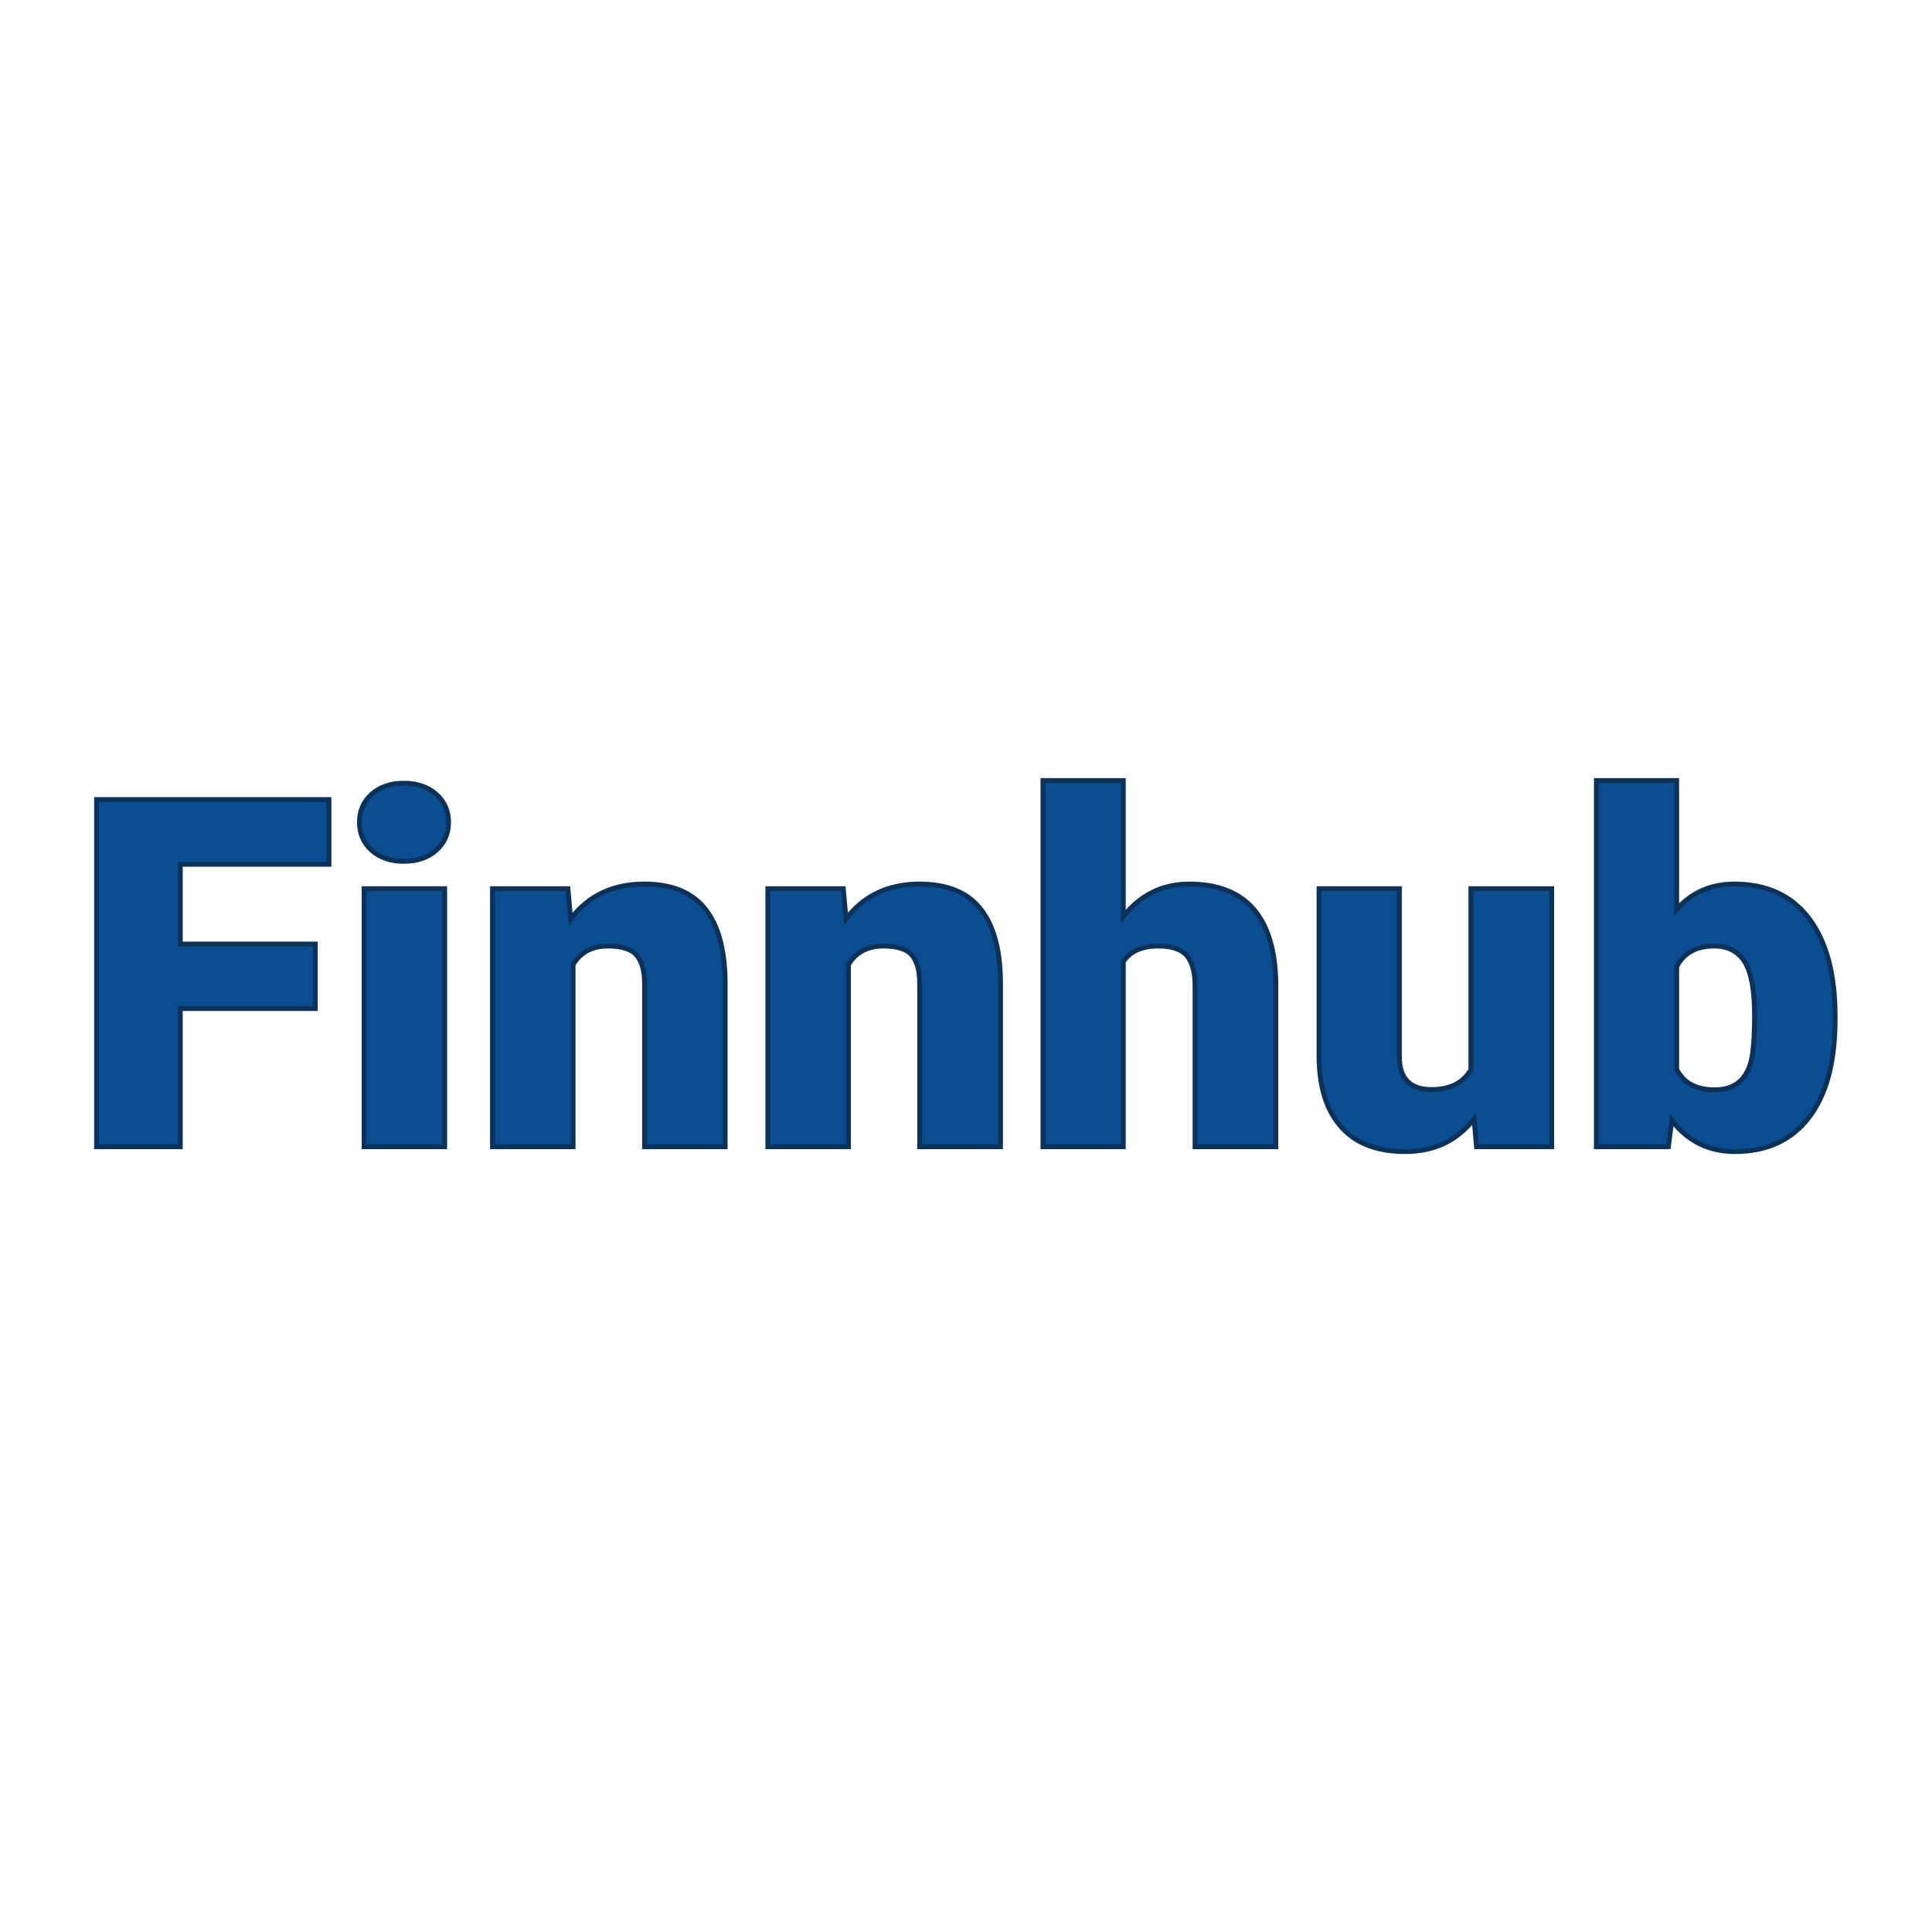<svg xmlns="http://www.w3.org/2000/svg" version="1.1" xmlns:xlink="http://www.w3.org/1999/xlink" width="200" height="200"><svg xmlns="http://www.w3.org/2000/svg" version="1.1" xmlns:xlink="http://www.w3.org/1999/xlink" viewBox="0 0 200 200"><rect width="200" height="200" fill="url('#gradient')"></rect><defs><linearGradient id="SvgjsLinearGradient1001" gradientTransform="rotate(45 0.5 0.5)"><stop offset="0%" stop-color="#0ab5fa"></stop><stop offset="100%" stop-color="#0af4fa"></stop></linearGradient></defs><g><g fill="#0a4e91" transform="matrix(2.527,0,0,2.527,7.292,118.705)" stroke="#0c325a" stroke-width="0.2"><path d="M10.03-8.30L10.03-5.66L4.50-5.66L4.50 0L1.07 0L1.07-14.22L10.59-14.22L10.59-11.57L4.50-11.57L4.50-8.30L10.03-8.30ZM15.33-10.57L15.33 0L12.03 0L12.03-10.57L15.33-10.57ZM11.84-13.29L11.84-13.29Q11.84-13.99 12.34-14.44Q12.85-14.89 13.66-14.89Q14.47-14.89 14.98-14.44Q15.49-13.99 15.49-13.29Q15.49-12.59 14.98-12.14Q14.47-11.69 13.66-11.69Q12.85-11.69 12.34-12.14Q11.84-12.59 11.84-13.29ZM17.29-10.57L20.38-10.57L20.49-9.33Q21.58-10.76 23.51-10.76L23.51-10.76Q25.16-10.76 25.97-9.78Q26.79-8.79 26.82-6.81L26.82-6.81L26.82 0L23.52 0L23.52-6.67Q23.52-7.47 23.19-7.85Q22.87-8.22 22.02-8.22L22.02-8.22Q21.05-8.22 20.59-7.46L20.59-7.46L20.59 0L17.29 0L17.29-10.57ZM28.57-10.57L31.66-10.57L31.77-9.33Q32.86-10.76 34.79-10.76L34.79-10.76Q36.44-10.76 37.25-9.78Q38.07-8.79 38.10-6.81L38.10-6.81L38.10 0L34.79 0L34.79-6.67Q34.79-7.47 34.47-7.85Q34.15-8.22 33.30-8.22L33.30-8.22Q32.33-8.22 31.87-7.46L31.87-7.46L31.87 0L28.57 0L28.57-10.57ZM43.13-15L43.13-9.43Q44.19-10.76 45.83-10.76L45.83-10.76Q47.58-10.76 48.47-9.73Q49.36-8.69 49.38-6.67L49.38-6.67L49.38 0L46.07 0L46.07-6.59Q46.07-7.43 45.73-7.83Q45.39-8.22 44.57-8.22L44.57-8.22Q43.55-8.22 43.13-7.58L43.13-7.58L43.13 0L39.84 0L39.84-15L43.13-15ZM57.60 0L57.50-1.14Q56.46 0.20 54.68 0.20L54.68 0.20Q52.94 0.20 52.05-0.82Q51.15-1.83 51.15-3.72L51.15-3.72L51.15-10.57L54.44-10.57L54.44-3.70Q54.44-2.34 55.76-2.34L55.76-2.34Q56.89-2.34 57.37-3.15L57.37-3.15L57.37-10.57L60.68-10.57L60.68 0L57.60 0ZM72.29-5.36L72.29-5.20Q72.29-2.60 71.22-1.20Q70.15 0.20 68.19 0.20L68.19 0.20Q66.58 0.20 65.60-1.08L65.60-1.08L65.46 0L62.51 0L62.51-15L65.80-15L65.80-9.72Q66.72-10.76 68.17-10.76L68.17-10.76Q70.15-10.76 71.22-9.35Q72.29-7.93 72.29-5.36L72.29-5.36ZM68.99-5.40L68.99-5.40Q68.99-6.92 68.59-7.57Q68.18-8.22 67.34-8.22L67.34-8.22Q66.23-8.22 65.80-7.37L65.80-7.37L65.80-3.17Q66.22-2.33 67.36-2.33L67.36-2.33Q68.53-2.33 68.84-3.47L68.84-3.47Q68.99-4.02 68.99-5.40Z"></path></g></g></svg><style>@media (prefers-color-scheme: light) { :root { filter: none; } }
@media (prefers-color-scheme: dark) { :root { filter: none; } }
</style></svg>